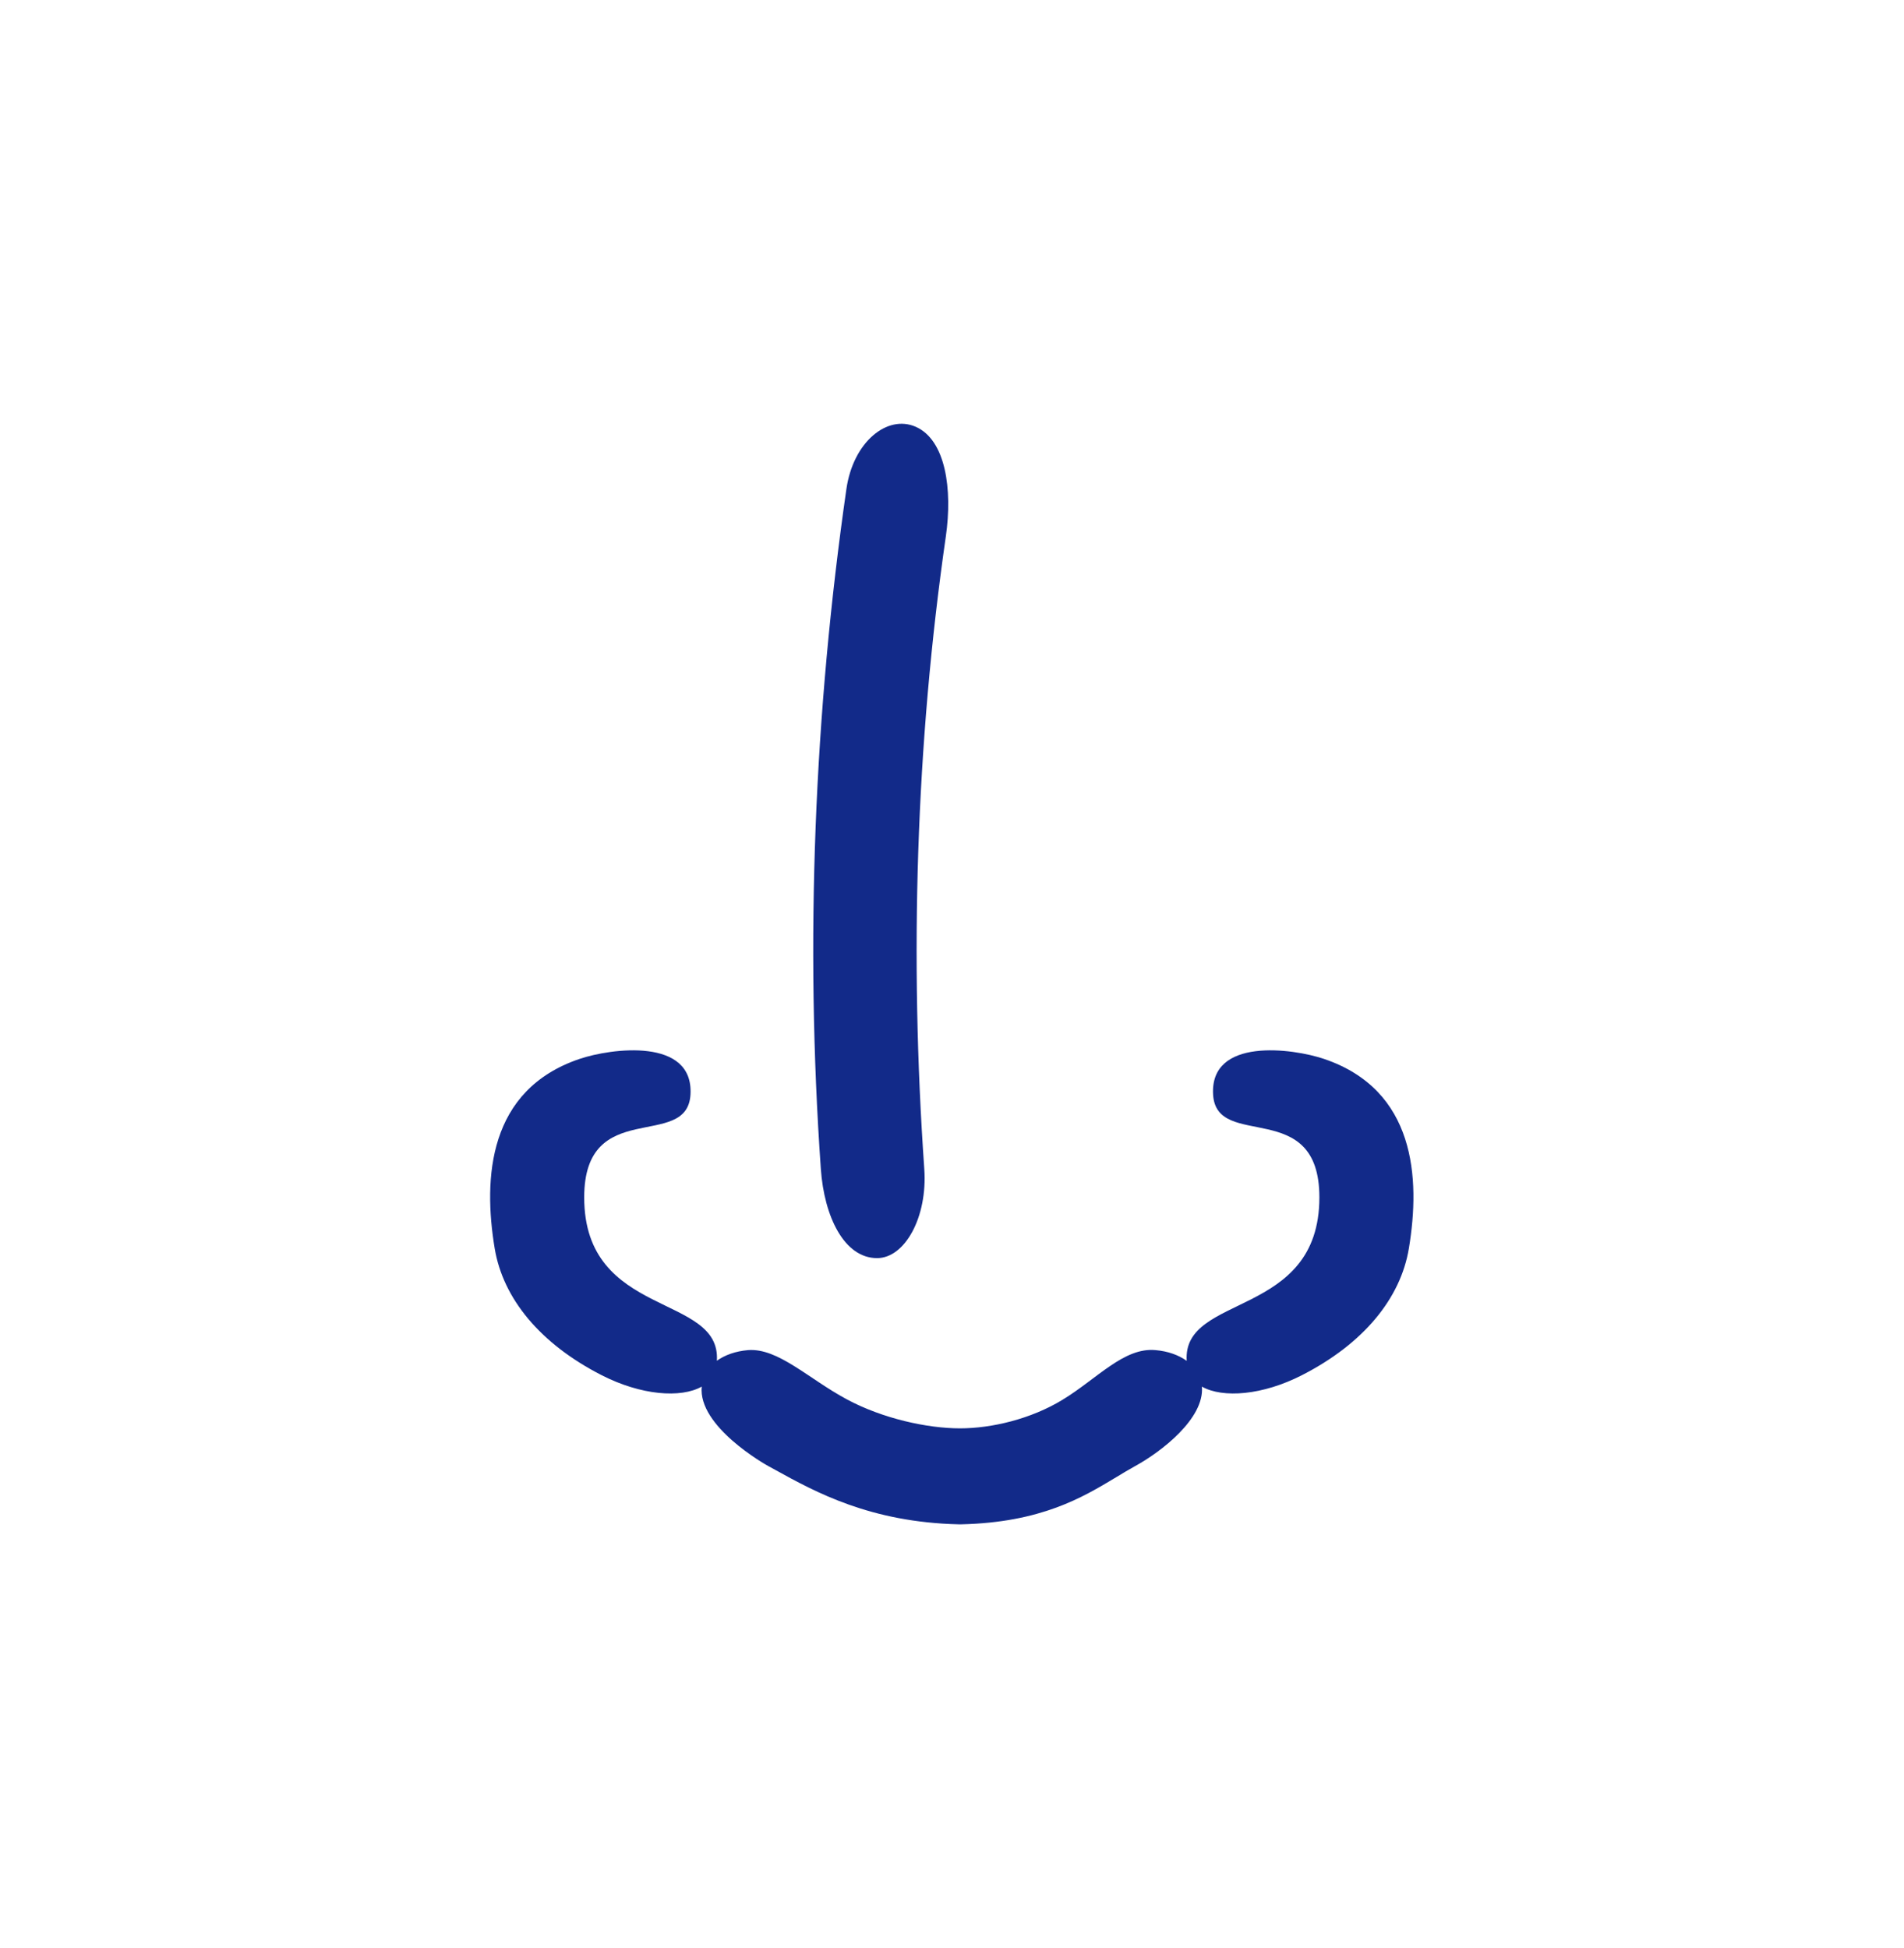 <svg xmlns="http://www.w3.org/2000/svg" xml:space="preserve" viewBox="0 0 215 220"><path d="M149.527 119.59c-3.589-1.218-12.918-2.457-12.544 4.022.369 6.382 12.001.195 12.001 11.607 0 13.71-15.48 10.799-14.981 18.462-.909-.651-2.098-1.088-3.521-1.212-3.569-.332-6.577 3.225-10.522 5.621-3.553 2.16-7.978 3.214-11.555 3.214-3.681 0-8.746-1.099-12.811-3.292-4.353-2.344-7.737-5.801-11.13-5.543-1.417.123-2.605.555-3.515 1.199.482-7.646-14.981-4.746-14.981-18.449 0-11.412 11.632-5.225 12.001-11.607.374-6.479-8.954-5.24-12.544-4.022-10.281 3.489-10.893 13.405-9.564 21.399.939 5.645 5.115 10.751 12.077 14.312 4.434 2.268 8.93 2.625 11.301 1.289-.441 4.49 7.166 8.783 7.515 8.973l.784.429c4.529 2.5 10.73 5.923 20.756 6.151h.224c9.034-.207 13.731-3.038 17.507-5.312.72-.436 1.432-.866 2.16-1.269 2.894-1.581 7.849-5.363 7.533-8.97 2.372 1.333 6.864.975 11.295-1.292 6.961-3.561 11.138-8.667 12.076-14.312 1.331-7.993.718-17.908-9.562-21.398" style="fill:#122a89"/><path d="M99.039 142.08c3.14 0 5.713-4.631 5.331-10.071-1.676-23.898-.944-47.98 2.434-71.43.764-5.298-.005-10.903-3.415-12.389-3.202-1.395-7.046 1.709-7.813 7.034-3.622 25.156-4.688 51.131-2.887 76.785.379 5.406 2.648 10.071 6.35 10.071" style="fill:#122a89"/></svg>